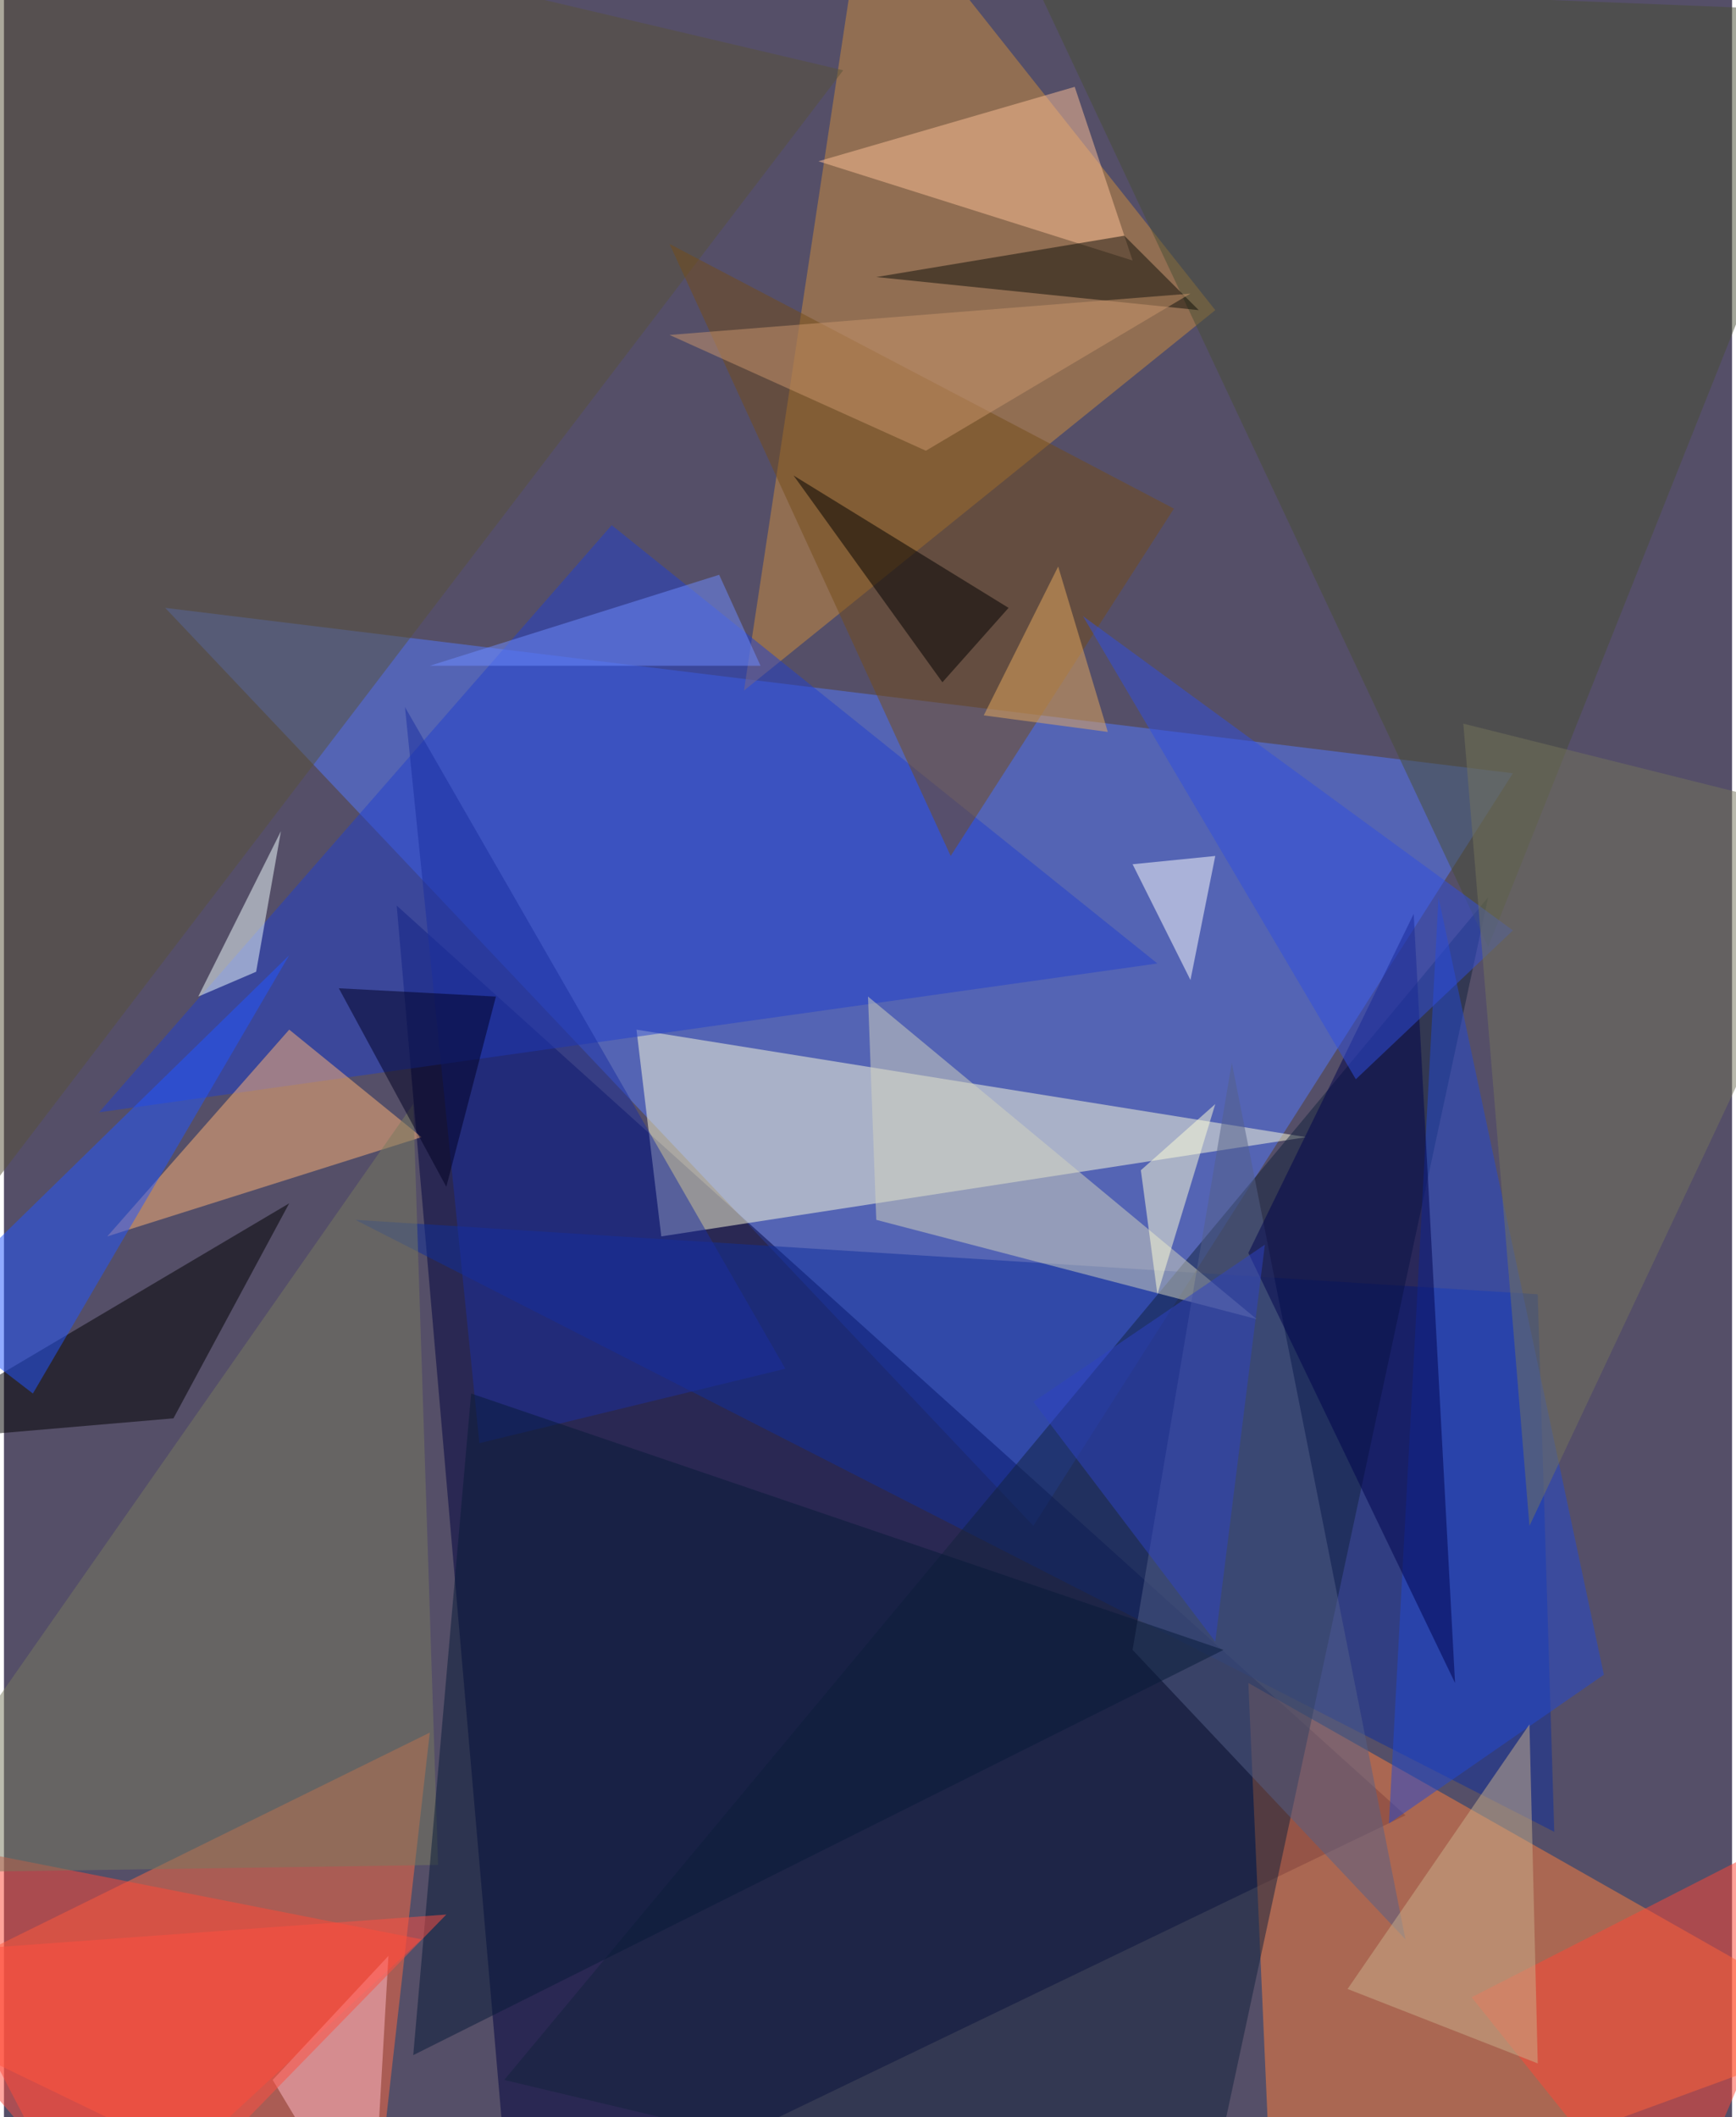 <svg xmlns="http://www.w3.org/2000/svg" width="228" height="278" viewBox="0 0 836 1024"><path fill="#554f68" d="M0 0h836v1024H0z"/><g fill-opacity=".502"><path fill="#557bff" d="M730 374L78 294l420 444z"/><path fill="#00033f" d="M678 878L190 438l56 648z"/><path fill="#ff6b41" d="M-62 970l268-132-28 248z"/><path fill="#ff803c" d="M614 1086l284-104-296-168z"/><path fill="#fdfcdc" d="M630 550l-324-52 12 100z"/><path fill="#ce8e3d" d="M358 334l60-396 168 212z"/><path fill="#0f2e9c" d="M170 590l572 36 8 260z"/><path fill="#2240cb" d="M46 538l248-284 264 212z"/><path fill="#ff4936" d="M-62 886l104 200 160-148z"/><path fill="#13223c" d="M718 434l-140 652-336-80z"/><path fill="#595339" d="M-6 574l4-636 408 96z"/><path fill="#484e35" d="M898 6L498-10l220 468z"/><path fill="#ffb476" d="M202 550l-64-52-88 100z"/><path fill="#754c18" d="M322 118l244 128-108 168z"/><path d="M138 582L82 686l-140 12z"/><path fill="#ff4635" d="M898 870l-188 96 96 120z"/><path fill="#2348d2" d="M774 810l-80-376-24 448z"/><path fill="#d4d4be" d="M422 590l184 48-188-156z"/><path fill="#2256ff" d="M14 674l124-212-176 172z"/><path fill="#556187" d="M546 798l48-284 84 424z"/><path fill="#787a5e" d="M210 902l-272 4 260-372z"/><path fill="#00024d" d="M602 606l80-164 20 372z"/><path fill="#fdc095" d="M546 126L394 78l124-36z"/><path fill="#fffffd" d="M586 414l-12 60-28-56z"/><path fill="#1a2e9f" d="M378 662L194 342l36 356z"/><path fill="#071a39" d="M198 994l28-320 364 124z"/><path fill="#304edd" d="M730 450L522 298l132 224z"/><path fill="#ffbcc9" d="M186 946l-8 140-48-80z"/><path fill="#0f0f09" d="M422 134l156 16-36-36z"/><path fill="#75755b" d="M706 350l192 48-160 340z"/><path fill="#2f42c2" d="M498 678l88 116 24-192z"/><path d="M382 230l72 100 32-36z"/><path fill="#cab08c" d="M650 962l92 36-4-164z"/><path fill="#ffffd8" d="M558 626l28-92-36 32z"/><path fill="#f1ffff" d="M122 470l-28 12 40-80z"/><path fill="#e6aa5e" d="M510 274l24 80-60-8z"/><path fill="#c9956c" d="M574 142l-128 76-124-56z"/><path fill="#000023" d="M214 574l24-92-76-4z"/><path fill="#6e8cff" d="M206 322l140-44 20 44z"/><path fill="#ff4e41" d="M-62 946l276-20-156 160z"/></g></svg>